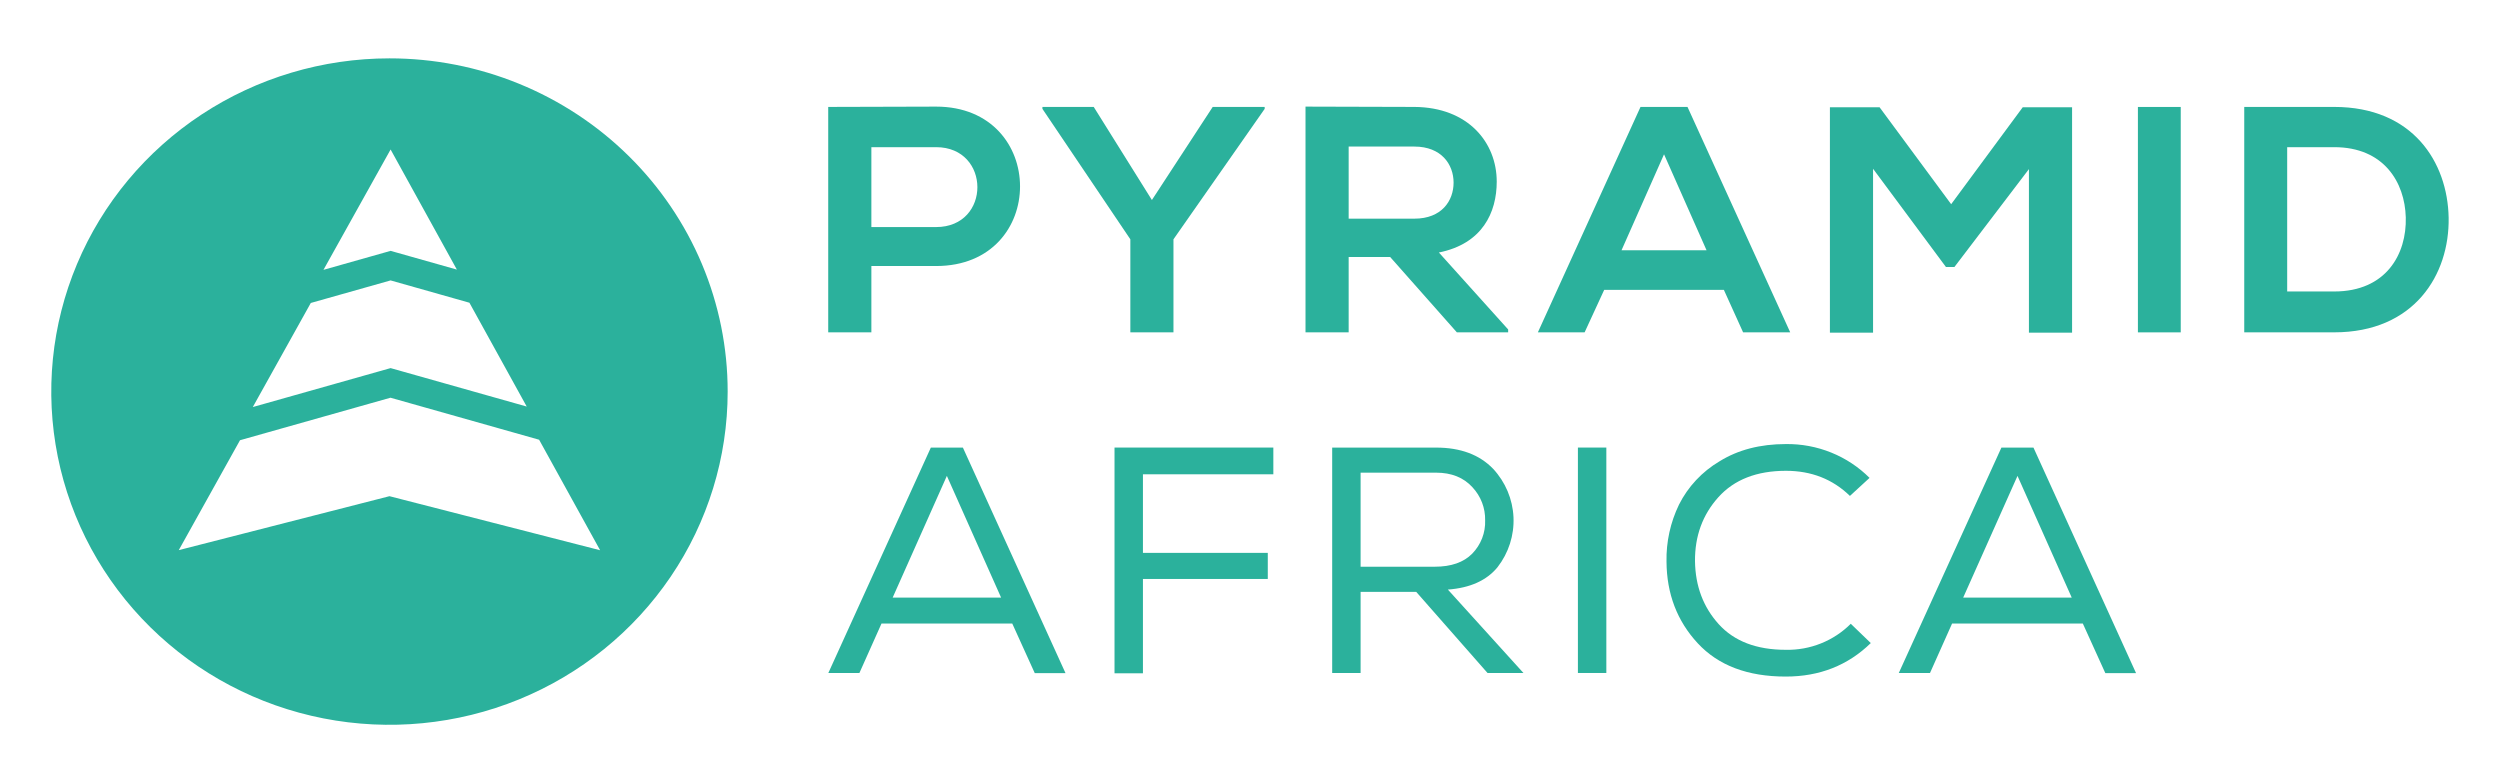 <svg width="166" height="52" viewBox="0 0 166 52" fill="none" xmlns="http://www.w3.org/2000/svg">
<path d="M25.861 3.875C21.419 3.875 17.078 5.172 13.385 7.603C9.692 10.035 6.813 13.49 5.114 17.533C3.414 21.576 2.969 26.025 3.836 30.317C4.702 34.609 6.841 38.552 9.982 41.646C13.122 44.741 17.124 46.848 21.48 47.702C25.836 48.556 30.351 48.117 34.455 46.443C38.558 44.768 42.065 41.932 44.533 38.293C47 34.655 48.317 30.377 48.317 26.001C48.318 23.095 47.737 20.218 46.609 17.533C45.48 14.848 43.826 12.409 41.741 10.354C39.656 8.299 37.18 6.67 34.455 5.558C31.73 4.446 28.81 3.874 25.861 3.875ZM25.936 9.926L30.336 17.901L25.936 16.657L21.478 17.918L25.936 9.926ZM20.637 20.117L25.936 18.619L31.169 20.101L34.974 26.995L25.936 24.442L16.786 27.028L20.637 20.117ZM25.861 32.947L11.87 36.529L15.936 29.231L25.929 26.408L35.797 29.198L39.848 36.536L25.861 32.947Z" fill="#2BB19C"/>
<path d="M62.157 7.079C59.77 7.079 57.381 7.1 54.994 7.1V22.067H57.859V17.664H62.157C69.6 17.664 69.577 7.079 62.157 7.079ZM62.157 15.077H57.859V9.772H62.157C65.802 9.772 65.824 15.077 62.157 15.077Z" fill="#2BB19C"/>
<path d="M76.486 13.281L72.625 7.102H69.217V7.229L75.055 15.89V22.069H77.918V15.89L83.974 7.229V7.102H80.523L76.486 13.281Z" fill="#2BB19C"/>
<path d="M95.542 16.766C98.428 16.187 99.383 14.113 99.383 12.061C99.383 9.473 97.496 7.123 93.915 7.1C91.504 7.1 89.101 7.079 86.686 7.079V22.067H89.551V17.066H92.308L96.735 22.067H100.141V21.876L95.542 16.766ZM89.551 14.519V9.732H93.915C95.716 9.732 96.518 10.927 96.518 12.126C96.518 13.325 95.736 14.519 93.915 14.519H89.551Z" fill="#2BB19C"/>
<path d="M112.05 7.1H108.93L102.115 22.067H105.219L106.519 19.246H114.464L115.742 22.067H118.87L112.05 7.1ZM107.67 16.616L110.492 10.245L113.314 16.616H107.67Z" fill="#2BB19C"/>
<path d="M129.557 13.559L124.804 7.123H121.506V22.09H124.371V11.207L129.21 17.728H129.774L134.721 11.228V22.09H137.586V7.123H134.309L129.557 13.559Z" fill="#2BB19C"/>
<path d="M144.801 7.102H141.957V22.069H144.801V7.102Z" fill="#2BB19C"/>
<path d="M154.994 7.1H149.018V22.067H154.994C160.306 22.067 162.654 18.24 162.59 14.457C162.523 10.757 160.201 7.1 154.994 7.1ZM154.994 19.354H151.869V9.772H154.994C158.29 9.772 159.68 12.105 159.744 14.434C159.811 16.868 158.443 19.354 154.994 19.354Z" fill="#2BB19C"/>
<path d="M63.936 29.72H61.808L55.002 44.686H57.065L58.533 41.401H67.213L68.707 44.694H70.749L63.936 29.72ZM59.272 39.682L62.872 31.599L66.474 39.682H59.272Z" fill="#2BB19C"/>
<path d="M74.004 44.707H75.891V38.443H84.181V36.711H75.891V31.493H84.55V29.718H74.004V44.707Z" fill="#2BB19C"/>
<path d="M96.139 39.148C97.615 39.038 98.714 38.543 99.436 37.662C100.174 36.713 100.549 35.538 100.496 34.344C100.442 33.149 99.964 32.011 99.144 31.13C98.239 30.19 96.977 29.72 95.358 29.72H88.457V44.686H90.344V39.298H94.035L98.771 44.686H101.156L96.139 39.148ZM90.344 37.63V31.385H95.358C96.385 31.385 97.184 31.712 97.766 32.348C98.328 32.947 98.632 33.737 98.613 34.551C98.628 34.958 98.559 35.363 98.412 35.743C98.264 36.123 98.041 36.47 97.755 36.763C97.184 37.342 96.354 37.631 95.265 37.63H90.344Z" fill="#2BB19C"/>
<path d="M106.661 29.718H104.773V44.686H106.661V29.718Z" fill="#2BB19C"/>
<path d="M118.574 43.147C116.635 43.147 115.152 42.58 114.125 41.447C113.098 40.314 112.573 38.921 112.548 37.267C112.534 35.598 113.051 34.181 114.1 33.014C115.15 31.847 116.644 31.263 118.582 31.261C120.276 31.261 121.693 31.817 122.835 32.929L124.138 31.732C123.414 31.008 122.548 30.436 121.593 30.05C120.638 29.664 119.614 29.472 118.582 29.486C116.876 29.486 115.407 29.868 114.177 30.631C113.019 31.316 112.085 32.314 111.486 33.506C110.914 34.687 110.63 35.983 110.656 37.291C110.669 39.428 111.36 41.235 112.728 42.711C114.095 44.188 116.045 44.925 118.576 44.924C120.818 44.924 122.699 44.183 124.22 42.7L122.892 41.418C122.33 41.981 121.657 42.425 120.914 42.722C120.172 43.02 119.375 43.164 118.574 43.147Z" fill="#2BB19C"/>
<path d="M135.022 29.72H132.894L126.08 44.686H128.152L129.619 41.401H138.299L139.793 44.694H141.833L135.022 29.72ZM130.355 39.682L133.962 31.599L137.564 39.682H130.355Z" fill="#2BB19C"/>
</svg>

